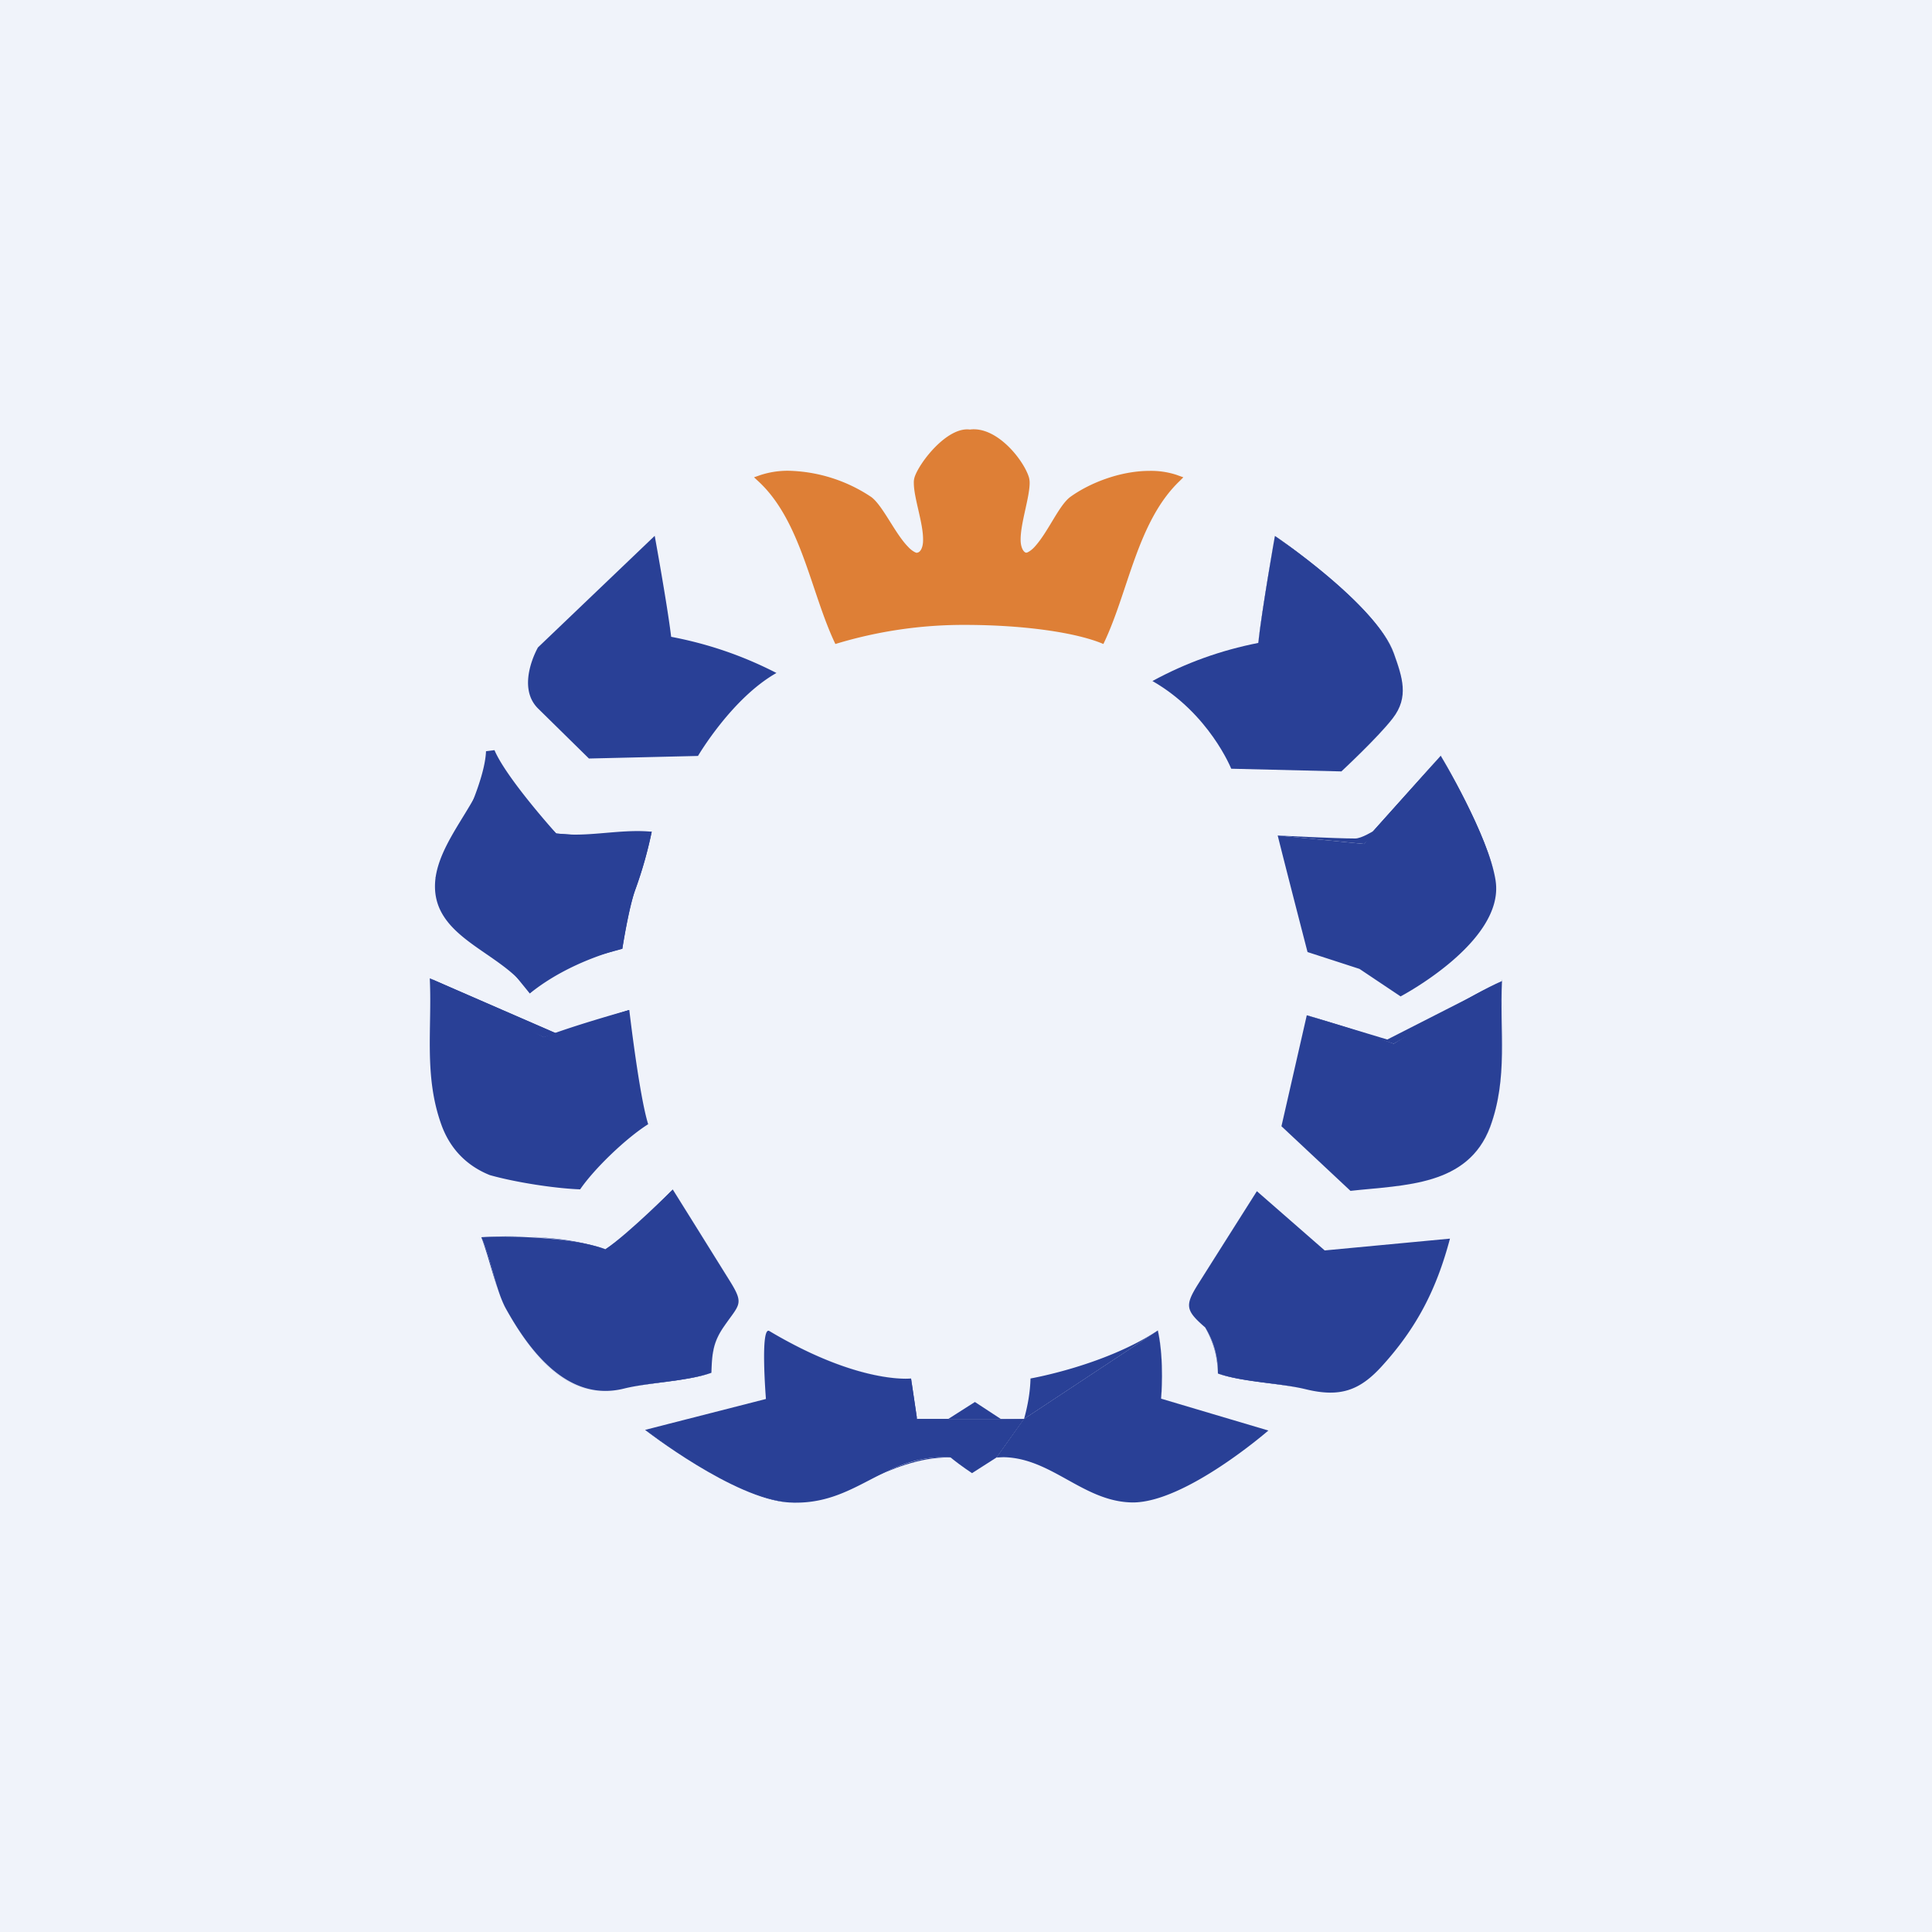 <!-- by TradingView --><svg width="18" height="18" fill="none" xmlns="http://www.w3.org/2000/svg"><path fill="#F0F3FA" d="M0 0h18v18H0z"/><path d="M6.1 4.993s.118.647.153.94c.346.066.668.176.981.337-.416.235-.731.773-.731.773l-1.016.024-.475-.467c-.208-.208 0-.568 0-.568l1.087-1.039zM5.183 7.766S4.685 7.274 4.568 7c-.017.401-.452.77-.51 1.177l.878 1.079c.383-.31.862-.417.862-.417s.058-.38.121-.551a3.89 3.89 0 00.153-.54c-.298.077-.889.017-.889.017z" fill="#294096"/><path d="M4.936 9.254c-.243-.396-.952-.508-.878-1.076 0 0 .456-.795.47-1.179l.04-.005.039-.005c.111.262.576.777.576.777s.116.01.173.01c.238 0 .478-.05.716-.027a3.897 3.897 0 01-.153.54c-.06.163-.121.551-.121.551l-.656.179-.206.235zM5.065 9.663a10.83 10.83 0 00-1.061-.548c.023.466-.057.906.109 1.366.08.22.232.379.45.467.233.066.6.124.842.133.135-.197.433-.481.634-.607-.083-.263-.176-1.064-.176-1.064s-.494.136-.798.253zM5.641 11.639c-.28-.105-.85-.13-1.157-.112.092.195.13.487.232.67.227.407.583.868 1.098.74.242-.06.586-.067.814-.147.006-.18.014-.283.117-.432.142-.205.19-.205.06-.414l-.537-.862s-.376.4-.627.557z" fill="#294096"/><path d="M4.716 12.196c-.116-.207-.128-.455-.232-.669.39-.023.78.001 1.157.112.217-.147.627-.557.627-.557s.37.598.536.862c.116.184.053.248-.06.414-.098.144-.11.252-.116.432-.24.083-.58.088-.814.147-.525.13-.863-.32-1.098-.74zm0 0c.235.42.573.87 1.098.741.241-.06.599-.079.814-.147.006-.167.015-.285.117-.432.112-.166.175-.23.06-.414l-.537-.862s-.499.708-.627.557c-.008.004.008-.005 0 0-.369-.124-.772-.127-1.157-.112.077.194.14.51.232.67zM11.878 4.993s-.121.686-.155.997c-.35.069-.673.185-.986.355.53.304.734.817.734.817l1.026.025s.333-.308.479-.495c.153-.198.09-.381.01-.604-.162-.45-1.108-1.095-1.108-1.095z" fill="#294096"/><path d="M11.471 7.162s-.204-.513-.734-.817c.311-.163.642-.282.986-.355.033-.27.155-.997.155-.997s.941.633 1.109 1.095c.074.208.135.414-.011.604-.154.195-.48.495-.48.495l-1.025-.025zm1.026.025s.347-.322.479-.495c.146-.19.085-.396.01-.604-.147-.41-1.108-1.095-1.108-1.095s-.126.728-.155.997a3.824 3.824 0 00-.986.355c.53.304.734.817.734.817l1.026.025zM12.793 7.744l.63-.703s.455.765.512 1.17c.08.566-.886 1.072-.886 1.072l-.383-.256-.484-.157s-.191-.737-.278-1.086l.807.079" fill="#294096"/><path d="M13.05 9.283l-.384-.256-.484-.157s-.191-.737-.278-1.086c0 0 .533.028.722.028.058 0 .167-.068.167-.068l.63-.703s.45.75.512 1.17c.083.53-.886 1.072-.886 1.072zm0 0s.968-.542.885-1.073c-.047-.349-.512-1.17-.512-1.17l-.712.823-.807-.079c.087.349.278 1.086.278 1.086l.484.157.383.256zM12.985 9.724c.288-.178.7-.445 1.008-.583-.022.463.059.901-.11 1.358-.207.552-.793.54-1.301.596l-.643-.602.236-1.034s.503.15.81.265z" fill="#294096"/><path d="M12.582 11.095l-.643-.602.236-1.034s.536.156.81.265c.287-.177.694-.441 1.008-.583 0-.061-.003.063 0 0 .003.437.043.939-.11 1.358-.207.552-.793.54-1.301.596zm0 0c.507-.056 1.094-.044 1.302-.596.152-.42.112-.92.11-1.358-.002.043 0-.041 0 0-.287.138-.74.417-1.009.583-.016-.006.016.006 0 0-.296-.112-.81-.265-.81-.265l-.236 1.034.643.602zM12.342 11.65l1.167-.11c-.125.47-.308.83-.636 1.19-.205.225-.387.291-.705.214-.244-.06-.59-.068-.821-.147a.786.786 0 00-.119-.43c-.185-.16-.191-.205-.06-.412l.542-.857.632.552z" fill="#294096"/><path d="M12.168 12.944c-.236-.059-.578-.064-.821-.147a.814.814 0 00-.119-.43c-.164-.144-.176-.227-.06-.412.168-.263.542-.857.542-.857l.632.552 1.167-.11c-.125.47-.308.83-.636 1.19-.202.222-.42.284-.705.214zm0 0c.284.07.503.008.705-.214.328-.36.51-.72.636-1.19l-1.167.11-.632-.552-.542.857c-.116.185-.104.268.06.412.08.145.113.264.119.43.218.066.577.087.821.147zM8.544 13.22h.29s.006.307.014.358c-.62-.032-.872.456-1.496.42-.465-.027-1.342-.676-1.342-.676l1.126-.288s-.055-.685.032-.633c.84.501 1.32.442 1.32.442l.056.377z" fill="#294096"/><path d="M7.352 13.998c-.512-.03-1.342-.676-1.342-.676l1.126-.288s-.055-.685.032-.633c.84.501 1.32.442 1.32.442.005.128.024.253.056.377h.29s.003.3.014.358c-.548-.037-.947.435-1.496.42zm1.496-.42l-.013-.358h-.291l-.056-.377s-.48.06-1.32-.442c-.087-.052-.032.633-.032.633l-1.126.288s.917.651 1.342.676c-.023 0 .023.001 0 0 .529.006.913-.42 1.496-.42zM9.54 13.22l1.247-.824c.063.284.03.635.03.635l1 .297-2.53.25.254-.358z" fill="#294096"/><path d="M9.286 13.578l.255-.358c.034-.123.057-.25.06-.377 0 0 .691-.12 1.186-.447.063.284.03.635.03.635l1 .297s-.77.67-1.263.67c-.48-.004-.78-.453-1.268-.42zm2.53-.25l-.998-.297s.032-.351-.03-.635l-1.247.824h-.217l-.038.358c.002 0 .038-.358.038-.358a48.53 48.53 0 012.493.108z" fill="#294096"/><path d="M9.286 13.578h-.438l-.304-.358h.997l-.255.358zM4.004 9.115l1.061.548.798-.253-.353.36-1.506-.655z" fill="#294096"/><path d="M5.51 9.77l.353-.36-.798.253-1.061-.548 1.506.656zM12.175 9.459l.75.226 1.068-.544-1.008.583-.81-.265zM8.835 13.22l.248-.158.241.158M8.835 13.22l.451.358-.451-.358zM8.835 13.22l.451.358-.23.147c-.722-.483-.221-.505-.221-.505z" fill="#294096"/><path d="M10.97 4.427a.763.763 0 00-.259-.04c-.279 0-.565.116-.741.244-.074.057-.14.185-.217.307-.037.06-.077.117-.114.157-.037.041-.073.056-.076.054h-.005c-.023-.006-.05-.05-.049-.124 0-.153.083-.388.084-.524a.195.195 0 00-.007-.055c-.05-.161-.299-.477-.55-.444-.212-.028-.472.309-.515.444a.164.164 0 00-.007.055c0 .137.087.371.086.524.002.075-.025.118-.05.123l-.007.002c-.005.003-.045-.014-.082-.055-.122-.123-.235-.383-.343-.464a1.444 1.444 0 00-.77-.245.816.816 0 00-.266.041l-.057.02.038.035c.403.37.491 1.04.72 1.518a4.092 4.092 0 011.202-.178c.56 0 1.047.072 1.295.178.233-.481.313-1.138.71-1.518l.035-.035-.056-.02z" fill="#DE7F36"/></svg>